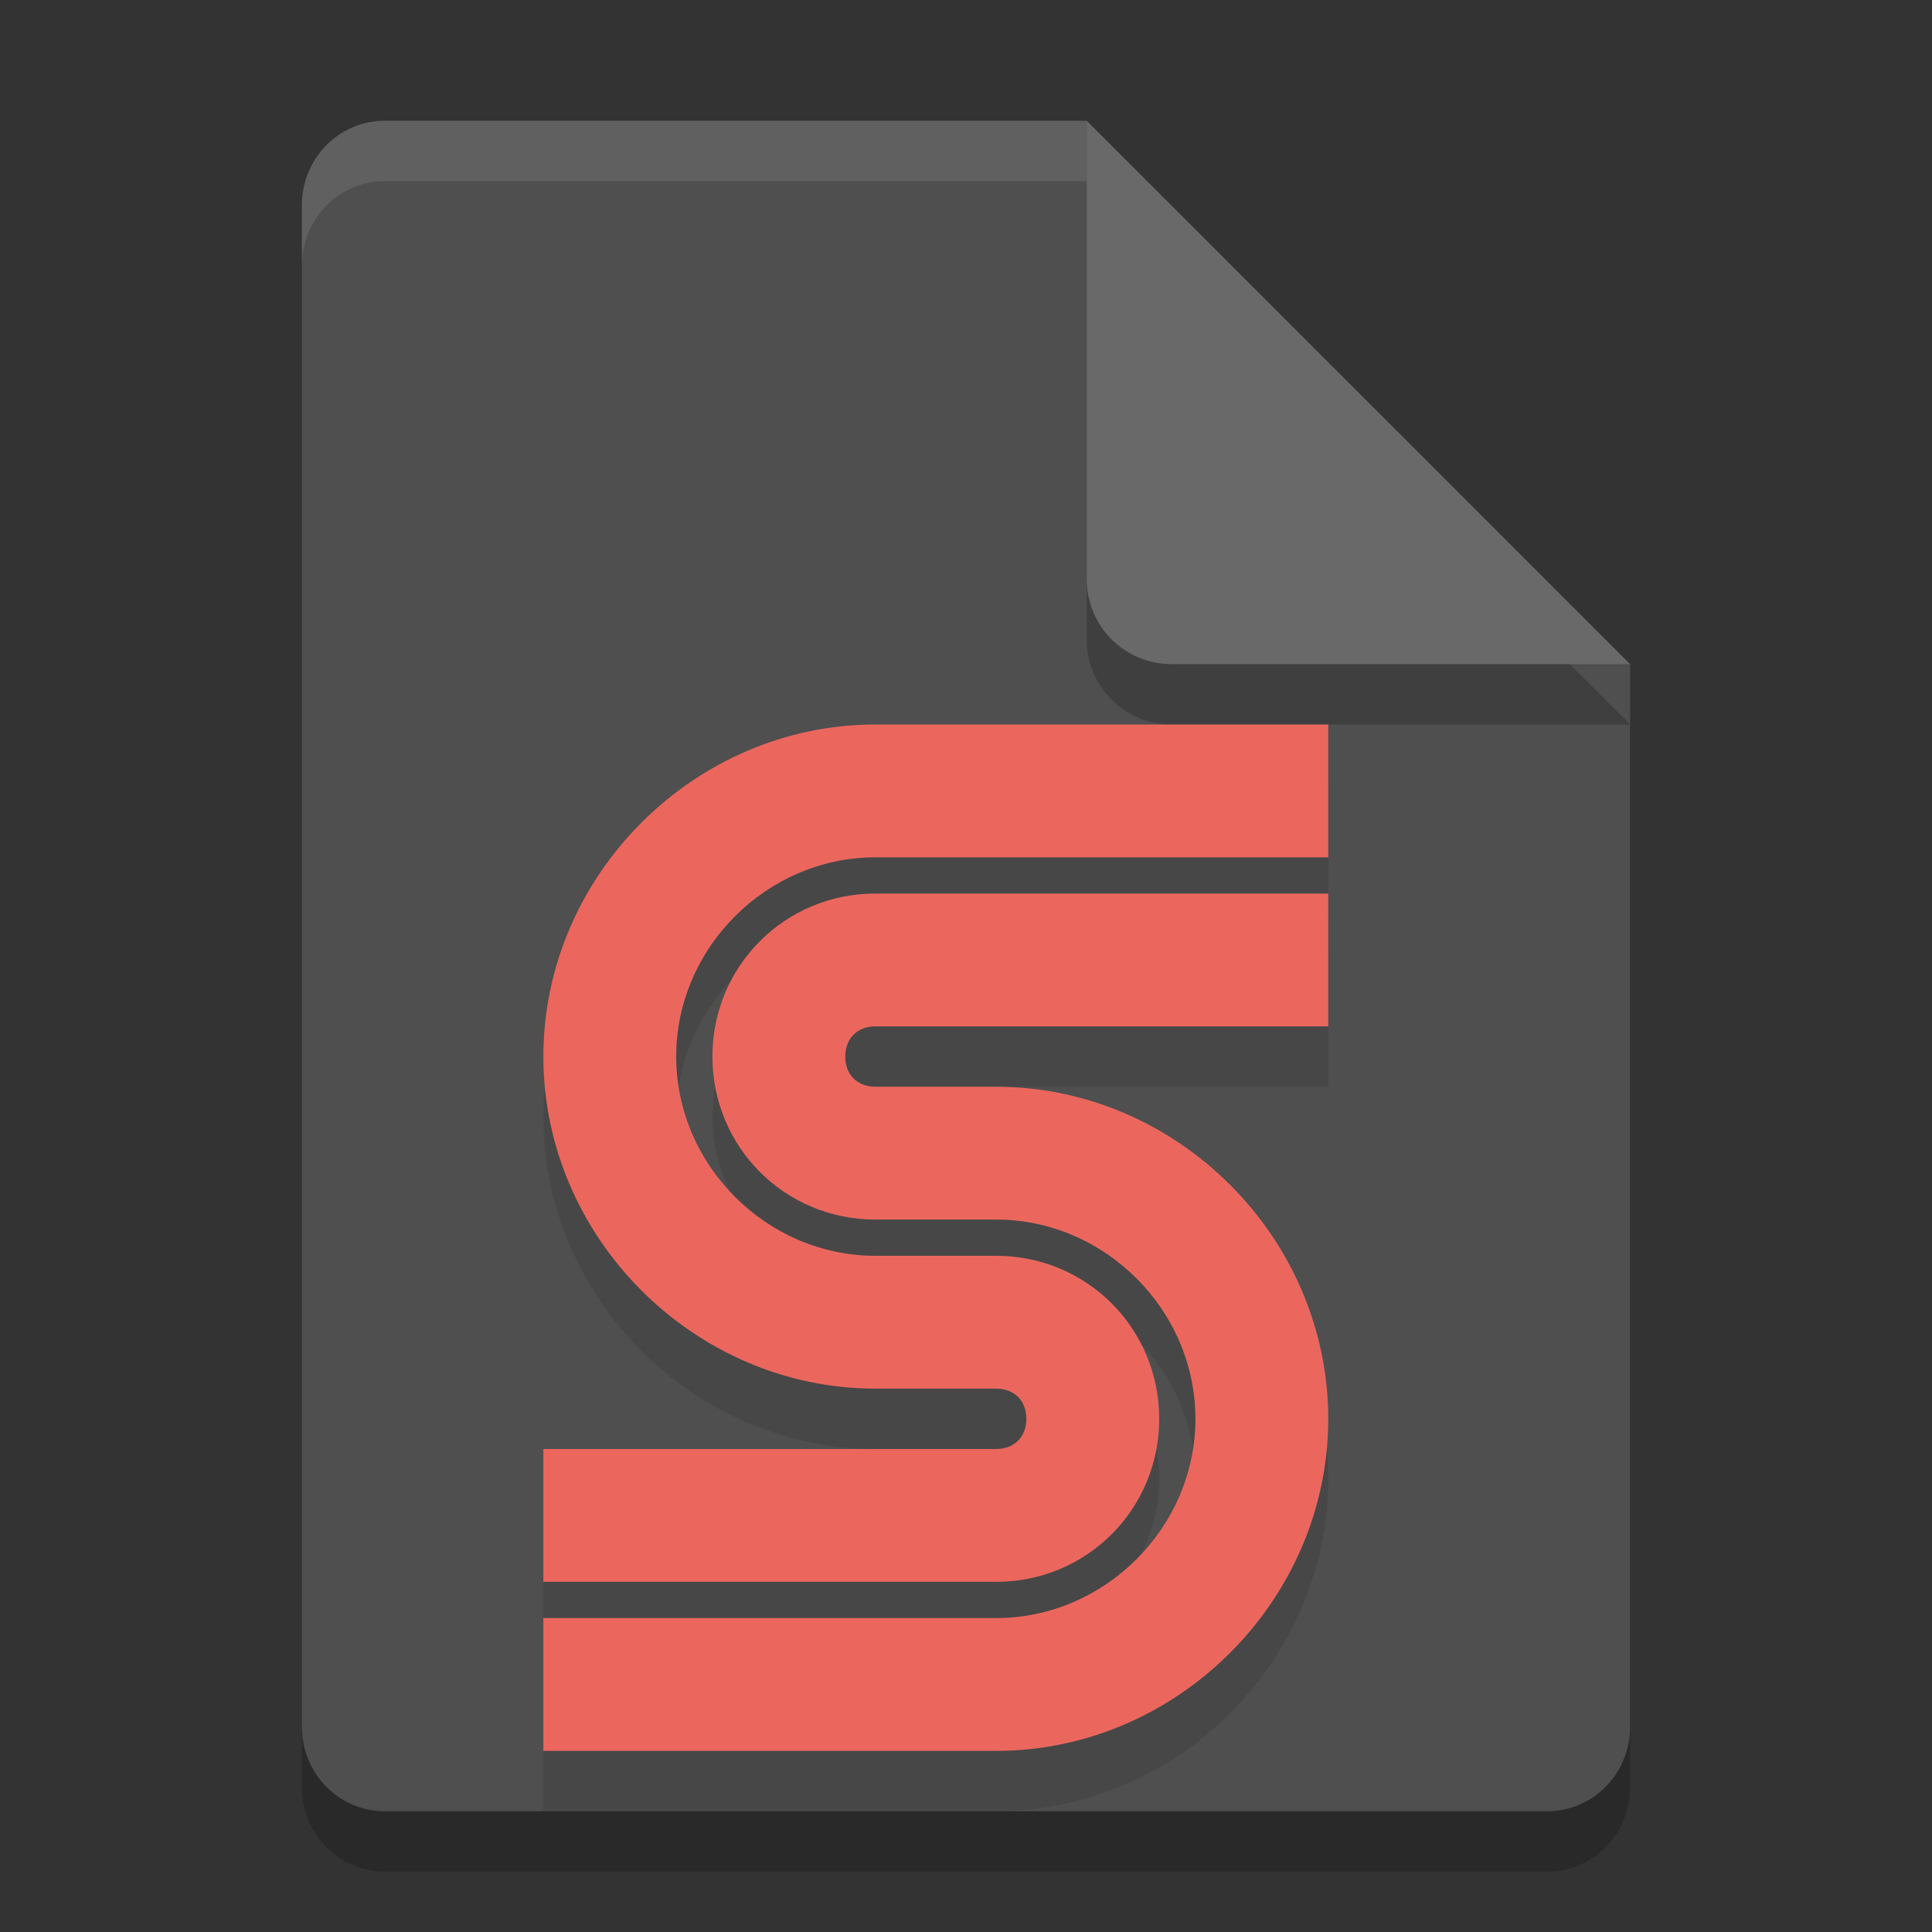 <svg xmlns="http://www.w3.org/2000/svg" width="32" height="32" version="1.1">
 <rect width="100%" height="100%" fill="#333333" stroke="none"/>
 <path style="opacity:0.2" d="m6.375 3c-0.762 0-1.375 0.624-1.375 1.4v25.2c0 0.775 0.613 1.4 1.375 1.4h19.25c0.761 0 1.375-0.625 1.375-1.4v-17.6l-7-2-2-7z"/>
 <path style="fill:#4f4f4f" d="m6.375 2c-0.762 0-1.375 0.624-1.375 1.4v25.2c0 0.775 0.613 1.4 1.375 1.4h19.25c0.761 0 1.375-0.625 1.375-1.4v-17.6l-7-2-2-7z"/>
 <path style="opacity:0.2" d="m27 12-9-9v7.594c0 0.78 0.628 1.406 1.406 1.406z"/>
 <path style="fill:#ffffff;opacity:0.1" d="M 6.375,2 C 5.613,2 5,2.625 5,3.4 v 1 C 5,3.625 5.613,3 6.375,3 H 18 V 2 Z"/>
 <path style="fill:#696969" d="m27 11-9-9v7.594c0 0.78 0.628 1.406 1.406 1.406z"/>
 <path style="opacity:0.1" d="M 14.5,13 C 11.5,13 9,15.5 9,18.5 9,21.5 11.5,24 14.5,24 L 16.5,24 C 16.8,24 17,24.2 17,24.5 17,24.8 16.8,25 16.5,25 L 9,25 V 27.2 L 16.5,27.2 C 18,27.2 19.2,26 19.2,24.5 19.2,23 18,21.8 16.5,21.8 L 14.5,21.8 C 12.7,21.8 11.2,20.3 11.2,18.5 11.2,16.7 12.7,15.2 14.5,15.2 L 22,15.2 V 13 Z M 14.5,15.8 C 13,15.8 11.8,17 11.8,18.5 11.8,20 13,21.2 14.5,21.2 L 16.5,21.2 C 18.3,21.2 19.8,22.7 19.8,24.5 19.8,26.3 18.3,27.8 16.5,27.8 L 9,27.8 V 30 L 16.5,30 C 19.5,30 22,27.5 22,24.5 22,21.5 19.5,19 16.5,19 L 14.5,19 C 14.2,19 14,18.8 14,18.5 14,18.2 14.2,18 14.5,18 L 22,18 V 15.8 Z"/>
 <path style="fill:#eb675e" d="M 14.5,12 C 11.5,12 9,14.5 9,17.5 9,20.5 11.5,23 14.5,23 L 16.5,23 C 16.8,23 17,23.2 17,23.5 17,23.8 16.8,24 16.5,24 L 9,24 V 26.2 L 16.5,26.2 C 18,26.2 19.2,25 19.2,23.5 19.2,22 18,20.8 16.5,20.8 L 14.5,20.8 C 12.7,20.8 11.2,19.3 11.2,17.5 11.2,15.7 12.7,14.2 14.5,14.2 L 22,14.2 V 12 Z M 14.5,14.8 C 13,14.8 11.8,16 11.8,17.5 11.8,19 13,20.2 14.5,20.2 L 16.5,20.2 C 18.3,20.2 19.8,21.7 19.8,23.5 19.8,25.3 18.3,26.8 16.5,26.8 L 9,26.8 V 29 L 16.5,29 C 19.5,29 22,26.5 22,23.5 22,20.5 19.5,18 16.5,18 L 14.5,18 C 14.2,18 14,17.8 14,17.5 14,17.2 14.2,17 14.5,17 L 22,17 V 14.8 Z"/>
</svg>
